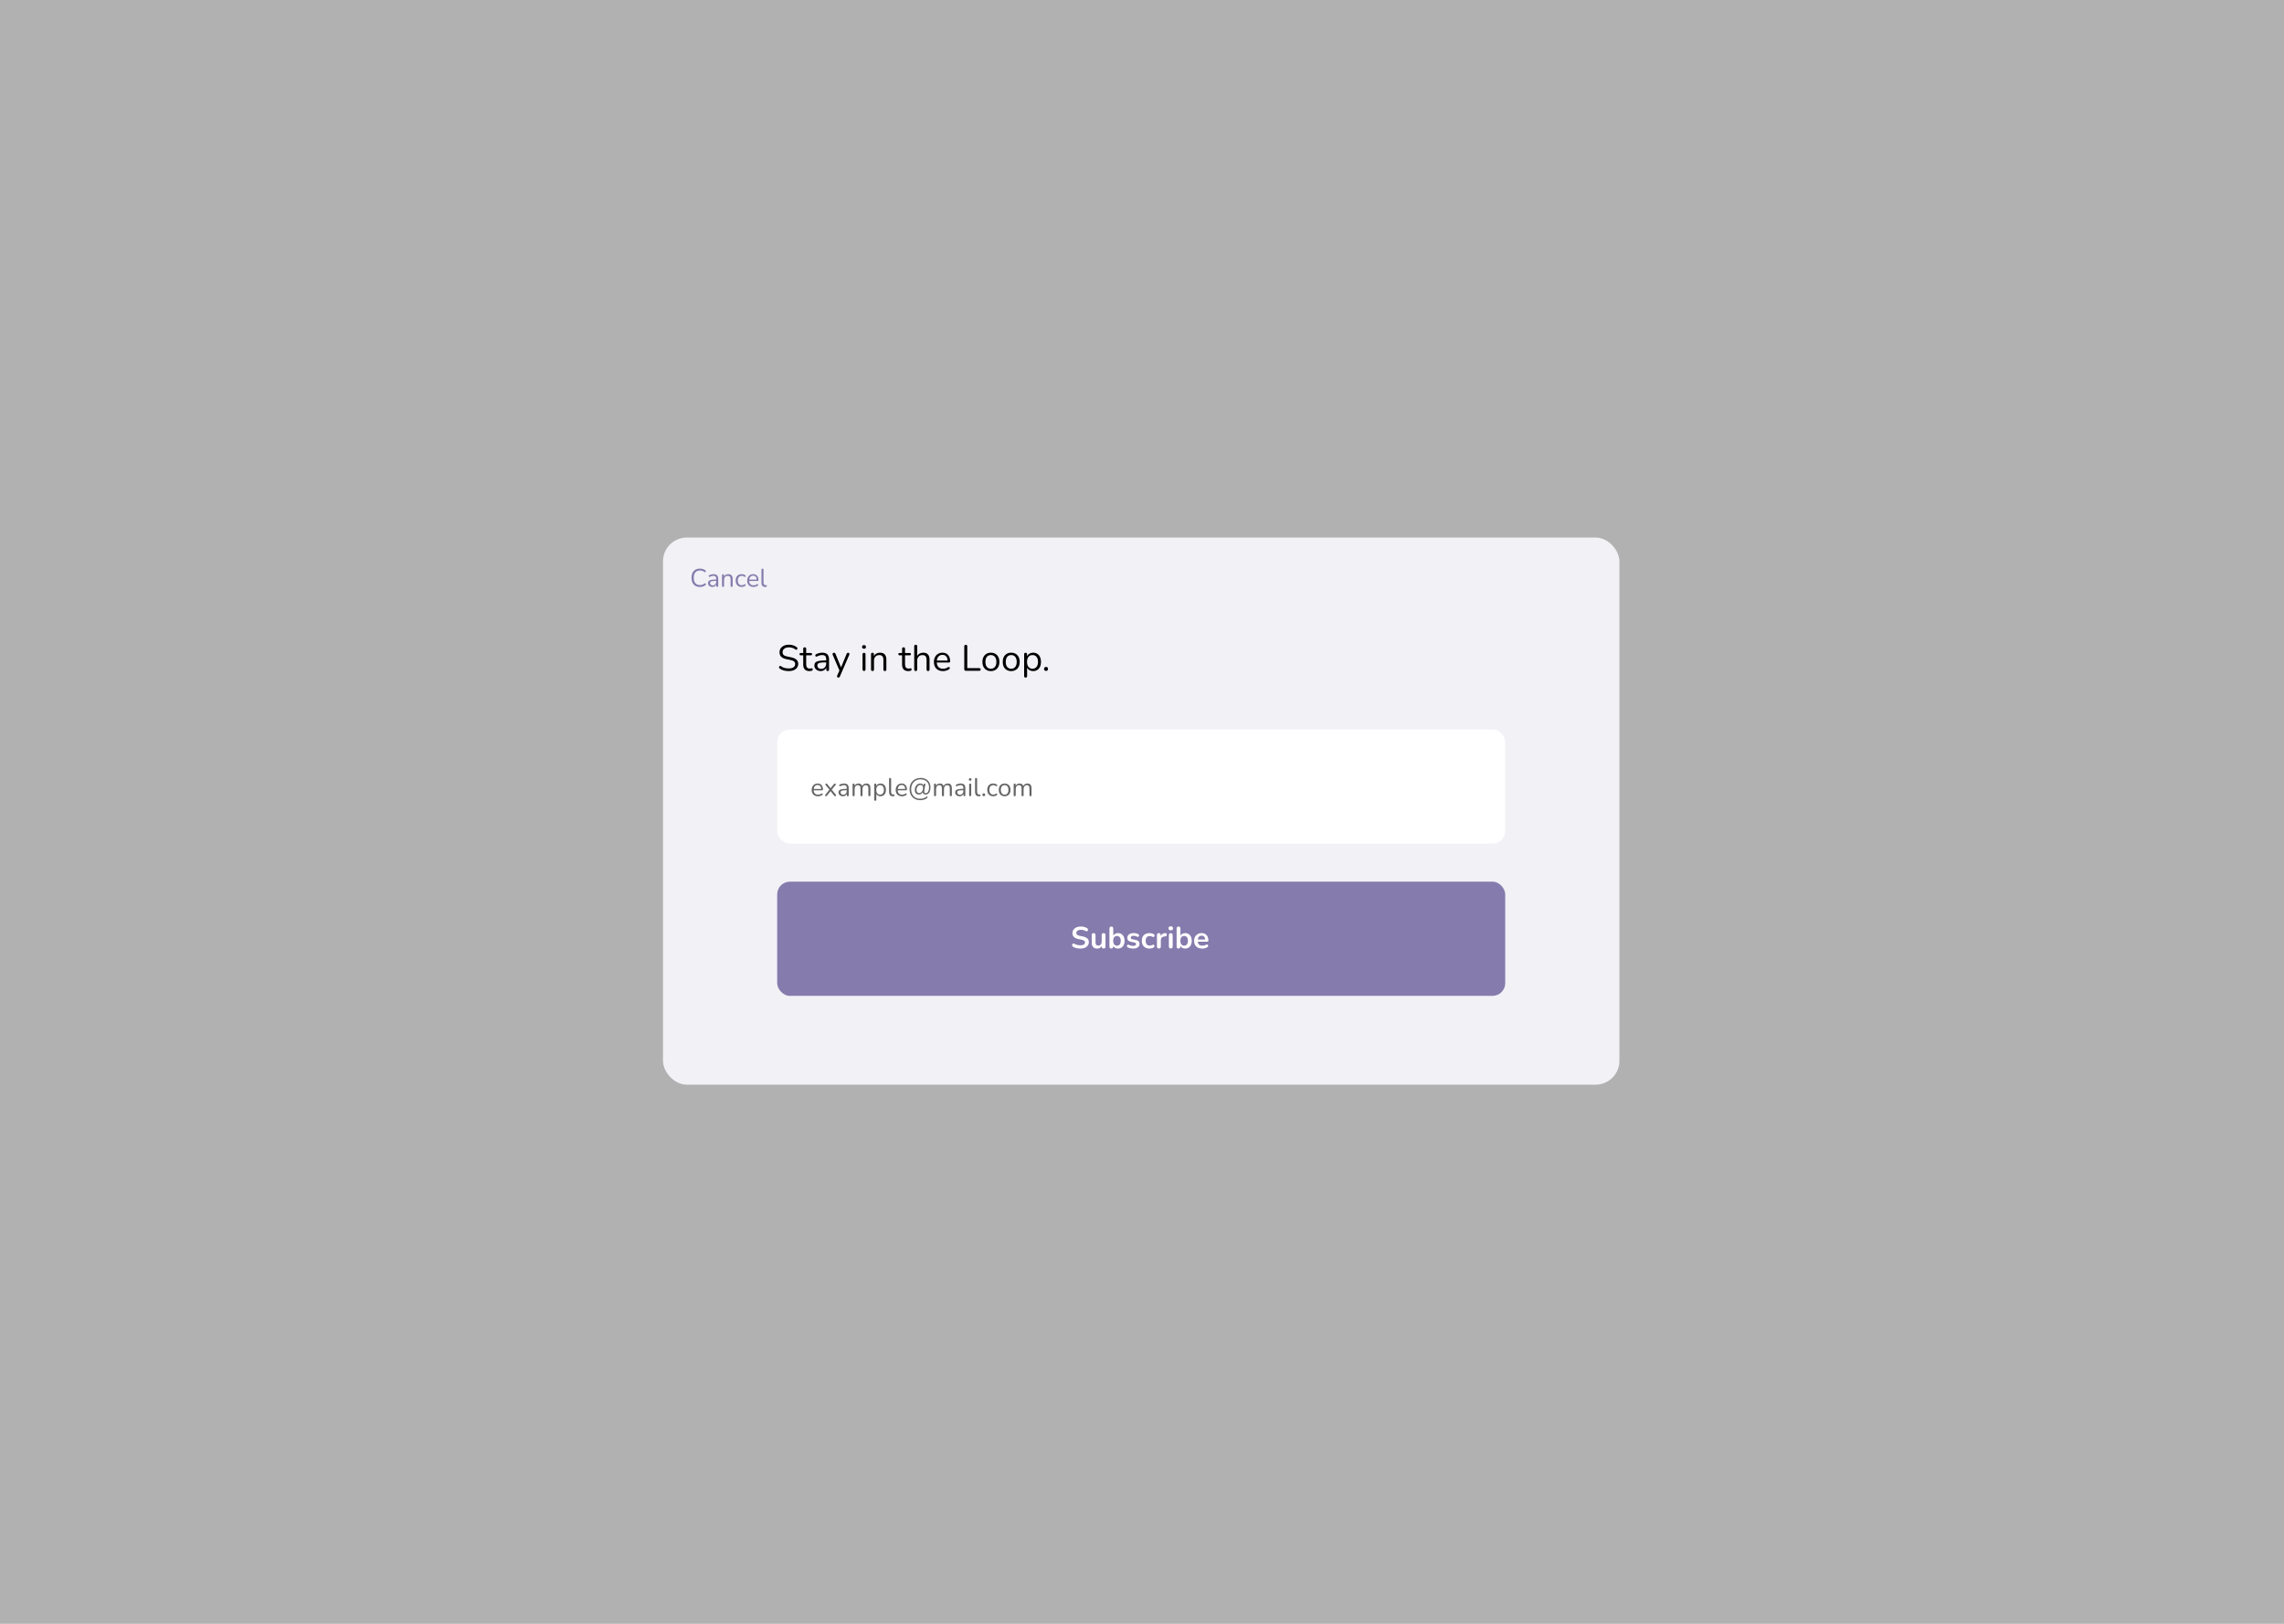<svg width="1440" height="1024" viewBox="0 0 1440 1024" fill="none" xmlns="http://www.w3.org/2000/svg">
<rect width="1440" height="1024" fill="white"/>
<rect width="1440" height="1024" fill="#B1B1B1"/>
<rect x="418" y="339" width="603" height="345" rx="15" fill="#F2F1F6"/>
<path d="M497.258 423.207C496.152 423.207 495.107 423.077 494.124 422.816C493.156 422.539 492.319 422.14 491.613 421.618C491.367 421.449 491.221 421.249 491.175 421.019C491.129 420.788 491.152 420.573 491.244 420.373C491.352 420.174 491.505 420.043 491.705 419.982C491.905 419.905 492.135 419.951 492.396 420.12C493.087 420.627 493.825 420.988 494.608 421.203C495.391 421.418 496.275 421.525 497.258 421.525C498.64 421.525 499.661 421.272 500.322 420.765C500.998 420.243 501.336 419.559 501.336 418.715C501.336 418.039 501.09 417.501 500.598 417.102C500.122 416.702 499.316 416.388 498.179 416.157L495.783 415.673C494.339 415.366 493.256 414.867 492.534 414.176C491.828 413.469 491.475 412.532 491.475 411.365C491.475 410.397 491.72 409.552 492.212 408.83C492.719 408.108 493.418 407.548 494.308 407.148C495.199 406.749 496.228 406.549 497.396 406.549C498.364 406.549 499.262 406.688 500.092 406.964C500.936 407.225 501.697 407.625 502.372 408.162C502.588 408.331 502.71 408.531 502.741 408.761C502.787 408.976 502.756 409.176 502.649 409.36C502.541 409.545 502.388 409.668 502.188 409.729C501.988 409.775 501.75 409.714 501.474 409.545C500.86 409.068 500.214 408.731 499.539 408.531C498.878 408.331 498.156 408.231 497.373 408.231C496.159 408.231 495.192 408.516 494.47 409.084C493.748 409.637 493.387 410.374 493.387 411.296C493.387 412.033 493.61 412.617 494.055 413.047C494.516 413.477 495.261 413.792 496.29 413.991L498.686 414.498C500.237 414.821 501.382 415.312 502.119 415.973C502.872 416.618 503.248 417.501 503.248 418.622C503.248 419.529 503.002 420.327 502.511 421.019C502.035 421.71 501.343 422.247 500.437 422.631C499.546 423.015 498.486 423.207 497.258 423.207ZM510.374 423.207C509.053 423.207 508.062 422.862 507.402 422.171C506.741 421.464 506.411 420.45 506.411 419.129V413.254H504.867C504.33 413.254 504.061 413.008 504.061 412.517C504.061 412.041 504.33 411.803 504.867 411.803H506.411V409.153C506.411 408.523 506.726 408.208 507.356 408.208C507.97 408.208 508.277 408.523 508.277 409.153V411.803H511.18C511.718 411.803 511.987 412.041 511.987 412.517C511.987 413.008 511.718 413.254 511.18 413.254H508.277V418.945C508.277 419.82 508.462 420.489 508.83 420.949C509.199 421.395 509.798 421.618 510.627 421.618C510.919 421.618 511.165 421.587 511.365 421.525C511.564 421.464 511.741 421.433 511.894 421.433C512.033 421.418 512.148 421.464 512.24 421.572C512.332 421.679 512.378 421.863 512.378 422.124C512.378 422.309 512.34 422.478 512.263 422.631C512.202 422.785 512.086 422.892 511.918 422.954C511.733 423.015 511.487 423.069 511.18 423.115C510.888 423.177 510.62 423.207 510.374 423.207ZM517.461 423.207C516.693 423.207 516.002 423.061 515.388 422.77C514.789 422.462 514.312 422.048 513.959 421.525C513.606 421.003 513.429 420.42 513.429 419.774C513.429 418.96 513.637 418.315 514.051 417.839C514.481 417.363 515.18 417.025 516.148 416.825C517.131 416.61 518.467 416.503 520.157 416.503H520.894V415.788C520.894 414.836 520.694 414.153 520.295 413.738C519.911 413.308 519.289 413.093 518.429 413.093C517.891 413.093 517.346 413.162 516.793 413.3C516.255 413.438 515.695 413.661 515.111 413.968C514.85 414.107 514.627 414.137 514.443 414.06C514.274 413.968 514.151 413.83 514.074 413.646C514.013 413.446 514.013 413.246 514.074 413.047C514.151 412.832 514.305 412.67 514.535 412.563C515.196 412.225 515.856 411.979 516.517 411.826C517.192 411.672 517.83 411.595 518.429 411.595C519.873 411.595 520.94 411.948 521.631 412.655C522.338 413.362 522.691 414.46 522.691 415.95V422.194C522.691 422.839 522.407 423.161 521.839 423.161C521.24 423.161 520.94 422.839 520.94 422.194V421.065C520.648 421.725 520.195 422.247 519.581 422.631C518.982 423.015 518.275 423.207 517.461 423.207ZM517.761 421.802C518.682 421.802 519.435 421.487 520.019 420.857C520.602 420.212 520.894 419.398 520.894 418.415V417.724H520.18C518.936 417.724 517.953 417.785 517.231 417.908C516.524 418.016 516.025 418.215 515.733 418.507C515.457 418.784 515.318 419.168 515.318 419.659C515.318 420.289 515.533 420.804 515.964 421.203C516.409 421.602 517.008 421.802 517.761 421.802ZM528.529 427.308C528.176 427.308 527.938 427.17 527.815 426.894C527.692 426.633 527.7 426.333 527.838 425.995L529.244 422.816L525.004 412.955C524.851 412.601 524.843 412.294 524.981 412.033C525.135 411.772 525.419 411.641 525.834 411.641C526.264 411.641 526.579 411.887 526.778 412.379L530.257 420.88L533.759 412.379C533.882 412.102 534.013 411.91 534.151 411.803C534.289 411.695 534.489 411.641 534.75 411.641C535.103 411.641 535.342 411.772 535.464 412.033C535.587 412.294 535.58 412.594 535.441 412.932L529.543 426.571C529.42 426.848 529.282 427.04 529.128 427.147C528.99 427.255 528.79 427.308 528.529 427.308ZM544.738 409.107C543.924 409.107 543.517 408.723 543.517 407.955C543.517 407.202 543.924 406.826 544.738 406.826C545.552 406.826 545.959 407.202 545.959 407.955C545.959 408.723 545.552 409.107 544.738 409.107ZM544.738 423.115C544.123 423.115 543.816 422.777 543.816 422.101V412.678C543.816 412.018 544.123 411.687 544.738 411.687C545.367 411.687 545.682 412.018 545.682 412.678V422.101C545.682 422.777 545.367 423.115 544.738 423.115ZM550.093 423.161C549.478 423.161 549.171 422.839 549.171 422.194V412.586C549.171 411.956 549.471 411.641 550.07 411.641C550.684 411.641 550.991 411.956 550.991 412.586V413.715C551.36 413.008 551.882 412.478 552.558 412.125C553.234 411.772 553.994 411.595 554.839 411.595C557.496 411.595 558.825 413.07 558.825 416.019V422.194C558.825 422.839 558.518 423.161 557.903 423.161C557.273 423.161 556.959 422.839 556.959 422.194V416.134C556.959 415.09 556.751 414.329 556.336 413.853C555.937 413.362 555.292 413.116 554.401 413.116C553.372 413.116 552.55 413.438 551.936 414.084C551.337 414.713 551.037 415.558 551.037 416.618V422.194C551.037 422.839 550.722 423.161 550.093 423.161ZM572.699 423.207C571.378 423.207 570.387 422.862 569.727 422.171C569.066 421.464 568.736 420.45 568.736 419.129V413.254H567.192C566.655 413.254 566.386 413.008 566.386 412.517C566.386 412.041 566.655 411.803 567.192 411.803H568.736V409.153C568.736 408.523 569.051 408.208 569.681 408.208C570.295 408.208 570.602 408.523 570.602 409.153V411.803H573.505C574.043 411.803 574.312 412.041 574.312 412.517C574.312 413.008 574.043 413.254 573.505 413.254H570.602V418.945C570.602 419.82 570.787 420.489 571.155 420.949C571.524 421.395 572.123 421.618 572.952 421.618C573.244 421.618 573.49 421.587 573.69 421.525C573.889 421.464 574.066 421.433 574.219 421.433C574.358 421.418 574.473 421.464 574.565 421.572C574.657 421.679 574.703 421.863 574.703 422.124C574.703 422.309 574.665 422.478 574.588 422.631C574.527 422.785 574.411 422.892 574.243 422.954C574.058 423.015 573.812 423.069 573.505 423.115C573.213 423.177 572.945 423.207 572.699 423.207ZM577.318 423.161C576.703 423.161 576.396 422.839 576.396 422.194V407.54C576.396 406.91 576.703 406.596 577.318 406.596C577.947 406.596 578.262 406.91 578.262 407.54V413.646C578.631 412.97 579.145 412.463 579.806 412.125C580.482 411.772 581.234 411.595 582.064 411.595C584.721 411.595 586.05 413.07 586.05 416.019V422.194C586.05 422.839 585.743 423.161 585.128 423.161C584.498 423.161 584.184 422.839 584.184 422.194V416.134C584.184 415.09 583.976 414.329 583.561 413.853C583.162 413.362 582.517 413.116 581.626 413.116C580.597 413.116 579.775 413.438 579.161 414.084C578.562 414.713 578.262 415.558 578.262 416.618V422.194C578.262 422.839 577.947 423.161 577.318 423.161ZM594.537 423.207C592.77 423.207 591.373 422.693 590.344 421.664C589.314 420.619 588.8 419.206 588.8 417.424C588.8 416.272 589.03 415.259 589.491 414.383C589.952 413.492 590.582 412.809 591.38 412.332C592.194 411.841 593.131 411.595 594.191 411.595C595.712 411.595 596.902 412.087 597.762 413.07C598.623 414.037 599.053 415.374 599.053 417.079C599.053 417.555 598.784 417.793 598.246 417.793H590.62C590.681 419.068 591.05 420.043 591.726 420.719C592.402 421.38 593.339 421.71 594.537 421.71C595.044 421.71 595.558 421.648 596.08 421.525C596.603 421.387 597.11 421.149 597.601 420.811C597.954 420.581 598.246 420.535 598.477 420.673C598.722 420.811 598.845 421.026 598.845 421.318C598.861 421.595 598.707 421.84 598.384 422.055C597.878 422.424 597.271 422.708 596.564 422.908C595.873 423.108 595.197 423.207 594.537 423.207ZM594.237 412.978C593.177 412.978 592.34 413.308 591.726 413.968C591.112 414.629 590.751 415.497 590.643 416.572H597.44C597.394 415.435 597.094 414.552 596.541 413.922C596.004 413.292 595.236 412.978 594.237 412.978ZM608.915 423C608.27 423 607.947 422.67 607.947 422.009V407.632C607.947 406.972 608.262 406.642 608.892 406.642C609.521 406.642 609.836 406.972 609.836 407.632V421.341H617.393C617.977 421.341 618.269 421.618 618.269 422.171C618.269 422.724 617.977 423 617.393 423H608.915ZM624.745 423.207C623.655 423.207 622.71 422.969 621.911 422.493C621.112 422.017 620.49 421.349 620.045 420.489C619.615 419.613 619.4 418.584 619.4 417.401C619.4 416.219 619.615 415.197 620.045 414.337C620.49 413.461 621.112 412.786 621.911 412.309C622.71 411.833 623.655 411.595 624.745 411.595C625.82 411.595 626.757 411.833 627.556 412.309C628.37 412.786 628.992 413.461 629.422 414.337C629.868 415.197 630.09 416.219 630.09 417.401C630.09 418.584 629.868 419.613 629.422 420.489C628.992 421.349 628.37 422.017 627.556 422.493C626.757 422.969 625.82 423.207 624.745 423.207ZM624.745 421.71C625.79 421.71 626.627 421.341 627.256 420.604C627.886 419.851 628.201 418.784 628.201 417.401C628.201 416.004 627.886 414.936 627.256 414.199C626.627 413.461 625.79 413.093 624.745 413.093C623.685 413.093 622.84 413.461 622.211 414.199C621.596 414.936 621.289 416.004 621.289 417.401C621.289 418.784 621.596 419.851 622.211 420.604C622.84 421.341 623.685 421.71 624.745 421.71ZM637.548 423.207C636.457 423.207 635.512 422.969 634.714 422.493C633.915 422.017 633.293 421.349 632.847 420.489C632.417 419.613 632.202 418.584 632.202 417.401C632.202 416.219 632.417 415.197 632.847 414.337C633.293 413.461 633.915 412.786 634.714 412.309C635.512 411.833 636.457 411.595 637.548 411.595C638.623 411.595 639.56 411.833 640.359 412.309C641.173 412.786 641.795 413.461 642.225 414.337C642.67 415.197 642.893 416.219 642.893 417.401C642.893 418.584 642.67 419.613 642.225 420.489C641.795 421.349 641.173 422.017 640.359 422.493C639.56 422.969 638.623 423.207 637.548 423.207ZM637.548 421.71C638.592 421.71 639.429 421.341 640.059 420.604C640.689 419.851 641.004 418.784 641.004 417.401C641.004 416.004 640.689 414.936 640.059 414.199C639.429 413.461 638.592 413.093 637.548 413.093C636.488 413.093 635.643 413.461 635.013 414.199C634.399 414.936 634.092 416.004 634.092 417.401C634.092 418.784 634.399 419.851 635.013 420.604C635.643 421.341 636.488 421.71 637.548 421.71ZM646.618 427.308C646.003 427.308 645.696 426.994 645.696 426.364V412.586C645.696 411.956 645.996 411.641 646.595 411.641C647.224 411.641 647.539 411.956 647.539 412.586V413.784C647.862 413.108 648.361 412.578 649.037 412.194C649.713 411.795 650.488 411.595 651.364 411.595C652.362 411.595 653.23 411.833 653.967 412.309C654.72 412.77 655.296 413.438 655.695 414.314C656.11 415.174 656.317 416.203 656.317 417.401C656.317 418.584 656.11 419.613 655.695 420.489C655.296 421.349 654.72 422.017 653.967 422.493C653.23 422.969 652.362 423.207 651.364 423.207C650.504 423.207 649.736 423.015 649.06 422.631C648.384 422.247 647.885 421.717 647.562 421.042V426.364C647.562 426.994 647.247 427.308 646.618 427.308ZM650.972 421.71C652.017 421.71 652.854 421.341 653.484 420.604C654.113 419.851 654.428 418.784 654.428 417.401C654.428 416.004 654.113 414.936 653.484 414.199C652.854 413.461 652.017 413.093 650.972 413.093C649.928 413.093 649.091 413.461 648.461 414.199C647.831 414.936 647.516 416.004 647.516 417.401C647.516 418.784 647.831 419.851 648.461 420.604C649.091 421.341 649.928 421.71 650.972 421.71ZM659.51 423.092C659.126 423.092 658.818 422.977 658.588 422.747C658.358 422.501 658.242 422.194 658.242 421.825C658.242 421.456 658.358 421.157 658.588 420.926C658.818 420.681 659.126 420.558 659.51 420.558C659.894 420.558 660.193 420.681 660.408 420.926C660.639 421.157 660.754 421.456 660.754 421.825C660.754 422.194 660.639 422.501 660.408 422.747C660.193 422.977 659.894 423.092 659.51 423.092Z" fill="black"/>
<g filter="url(#filter0_d_3_3)">
<rect x="490" y="460" width="459" height="72" rx="8" fill="white"/>
<path d="M515.72 502.144C514.493 502.144 513.523 501.787 512.808 501.072C512.093 500.347 511.736 499.365 511.736 498.128C511.736 497.328 511.896 496.624 512.216 496.016C512.536 495.397 512.973 494.923 513.528 494.592C514.093 494.251 514.744 494.08 515.48 494.08C516.536 494.08 517.363 494.421 517.96 495.104C518.557 495.776 518.856 496.704 518.856 497.888C518.856 498.219 518.669 498.384 518.296 498.384H513C513.043 499.269 513.299 499.947 513.768 500.416C514.237 500.875 514.888 501.104 515.72 501.104C516.072 501.104 516.429 501.061 516.792 500.976C517.155 500.88 517.507 500.715 517.848 500.48C518.093 500.32 518.296 500.288 518.456 500.384C518.627 500.48 518.712 500.629 518.712 500.832C518.723 501.024 518.616 501.195 518.392 501.344C518.04 501.6 517.619 501.797 517.128 501.936C516.648 502.075 516.179 502.144 515.72 502.144ZM515.512 495.04C514.776 495.04 514.195 495.269 513.768 495.728C513.341 496.187 513.091 496.789 513.016 497.536H517.736C517.704 496.747 517.496 496.133 517.112 495.696C516.739 495.259 516.205 495.04 515.512 495.04ZM520.701 502.096C520.488 502.096 520.328 502.005 520.221 501.824C520.114 501.632 520.162 501.413 520.365 501.168L522.909 497.984L520.541 495.04C520.338 494.795 520.29 494.581 520.397 494.4C520.504 494.208 520.664 494.112 520.877 494.112C521.048 494.112 521.186 494.144 521.293 494.208C521.4 494.261 521.501 494.352 521.597 494.48L523.661 497.088L525.741 494.48C525.837 494.352 525.938 494.261 526.045 494.208C526.152 494.144 526.285 494.112 526.445 494.112C526.669 494.112 526.829 494.208 526.925 494.4C527.032 494.581 526.984 494.8 526.781 495.056L524.413 497.984L526.973 501.168C527.165 501.413 527.208 501.632 527.101 501.824C526.994 502.005 526.829 502.096 526.605 502.096C526.317 502.096 526.077 501.973 525.885 501.728L523.645 498.912L521.421 501.728C521.325 501.845 521.224 501.936 521.117 502C521.01 502.064 520.872 502.096 520.701 502.096ZM531.461 502.144C530.928 502.144 530.448 502.043 530.021 501.84C529.605 501.627 529.274 501.339 529.029 500.976C528.784 500.613 528.661 500.208 528.661 499.76C528.661 499.195 528.805 498.747 529.093 498.416C529.392 498.085 529.877 497.851 530.549 497.712C531.232 497.563 532.16 497.488 533.333 497.488H533.845V496.992C533.845 496.331 533.706 495.856 533.429 495.568C533.162 495.269 532.73 495.12 532.133 495.12C531.76 495.12 531.381 495.168 530.997 495.264C530.624 495.36 530.234 495.515 529.829 495.728C529.648 495.824 529.493 495.845 529.365 495.792C529.248 495.728 529.162 495.632 529.109 495.504C529.066 495.365 529.066 495.227 529.109 495.088C529.162 494.939 529.269 494.827 529.429 494.752C529.888 494.517 530.346 494.347 530.805 494.24C531.274 494.133 531.717 494.08 532.133 494.08C533.136 494.08 533.877 494.325 534.357 494.816C534.848 495.307 535.093 496.069 535.093 497.104V501.44C535.093 501.888 534.896 502.112 534.501 502.112C534.085 502.112 533.877 501.888 533.877 501.44V500.656C533.674 501.115 533.36 501.477 532.933 501.744C532.517 502.011 532.026 502.144 531.461 502.144ZM531.669 501.168C532.309 501.168 532.832 500.949 533.237 500.512C533.642 500.064 533.845 499.499 533.845 498.816V498.336H533.349C532.485 498.336 531.802 498.379 531.301 498.464C530.81 498.539 530.464 498.677 530.261 498.88C530.069 499.072 529.973 499.339 529.973 499.68C529.973 500.117 530.122 500.475 530.421 500.752C530.73 501.029 531.146 501.168 531.669 501.168ZM538.169 502.112C537.743 502.112 537.529 501.888 537.529 501.44V494.768C537.529 494.331 537.737 494.112 538.153 494.112C538.58 494.112 538.793 494.331 538.793 494.768V495.536C539.028 495.067 539.353 494.709 539.769 494.464C540.185 494.208 540.671 494.08 541.225 494.08C542.441 494.08 543.22 494.608 543.561 495.664C543.796 495.173 544.143 494.789 544.601 494.512C545.06 494.224 545.588 494.08 546.185 494.08C547.913 494.08 548.777 495.104 548.777 497.152V501.44C548.777 501.888 548.559 502.112 548.121 502.112C547.695 502.112 547.481 501.888 547.481 501.44V497.216C547.481 496.501 547.353 495.979 547.097 495.648C546.852 495.307 546.441 495.136 545.865 495.136C545.236 495.136 544.735 495.36 544.361 495.808C543.988 496.256 543.801 496.853 543.801 497.6V501.44C543.801 501.888 543.583 502.112 543.145 502.112C542.719 502.112 542.505 501.888 542.505 501.44V497.216C542.505 496.501 542.377 495.979 542.121 495.648C541.876 495.307 541.465 495.136 540.889 495.136C540.249 495.136 539.743 495.36 539.369 495.808C539.007 496.256 538.825 496.853 538.825 497.6V501.44C538.825 501.888 538.607 502.112 538.169 502.112ZM551.84 504.992C551.414 504.992 551.2 504.773 551.2 504.336V494.768C551.2 494.331 551.408 494.112 551.824 494.112C552.262 494.112 552.48 494.331 552.48 494.768V495.6C552.704 495.131 553.051 494.763 553.52 494.496C553.99 494.219 554.528 494.08 555.136 494.08C555.83 494.08 556.432 494.245 556.944 494.576C557.467 494.896 557.867 495.36 558.144 495.968C558.432 496.565 558.576 497.28 558.576 498.112C558.576 498.933 558.432 499.648 558.144 500.256C557.867 500.853 557.467 501.317 556.944 501.648C556.432 501.979 555.83 502.144 555.136 502.144C554.539 502.144 554.006 502.011 553.536 501.744C553.067 501.477 552.72 501.109 552.496 500.64V504.336C552.496 504.773 552.278 504.992 551.84 504.992ZM554.864 501.104C555.59 501.104 556.171 500.848 556.608 500.336C557.046 499.813 557.264 499.072 557.264 498.112C557.264 497.141 557.046 496.4 556.608 495.888C556.171 495.376 555.59 495.12 554.864 495.12C554.139 495.12 553.558 495.376 553.12 495.888C552.683 496.4 552.464 497.141 552.464 498.112C552.464 499.072 552.683 499.813 553.12 500.336C553.558 500.848 554.139 501.104 554.864 501.104ZM562.897 502.144C562.129 502.144 561.542 501.915 561.137 501.456C560.731 500.987 560.529 500.309 560.529 499.424V491.264C560.529 490.827 560.742 490.608 561.169 490.608C561.606 490.608 561.825 490.827 561.825 491.264V499.328C561.825 500.469 562.278 501.04 563.185 501.04C563.281 501.04 563.366 501.035 563.441 501.024C563.515 501.013 563.59 501.008 563.665 501.008C563.782 500.997 563.862 501.024 563.905 501.088C563.958 501.152 563.985 501.28 563.985 501.472C563.985 501.835 563.803 502.043 563.441 502.096C563.355 502.117 563.265 502.128 563.169 502.128C563.073 502.139 562.982 502.144 562.897 502.144ZM568.689 502.144C567.462 502.144 566.491 501.787 565.777 501.072C565.062 500.347 564.705 499.365 564.705 498.128C564.705 497.328 564.865 496.624 565.185 496.016C565.505 495.397 565.942 494.923 566.497 494.592C567.062 494.251 567.713 494.08 568.449 494.08C569.505 494.08 570.331 494.421 570.929 495.104C571.526 495.776 571.825 496.704 571.825 497.888C571.825 498.219 571.638 498.384 571.265 498.384H565.969C566.011 499.269 566.267 499.947 566.737 500.416C567.206 500.875 567.857 501.104 568.689 501.104C569.041 501.104 569.398 501.061 569.761 500.976C570.123 500.88 570.475 500.715 570.817 500.48C571.062 500.32 571.265 500.288 571.425 500.384C571.595 500.48 571.681 500.629 571.681 500.832C571.691 501.024 571.585 501.195 571.361 501.344C571.009 501.6 570.587 501.797 570.097 501.936C569.617 502.075 569.147 502.144 568.689 502.144ZM568.481 495.04C567.745 495.04 567.163 495.269 566.737 495.728C566.31 496.187 566.059 496.789 565.985 497.536H570.705C570.673 496.747 570.465 496.133 570.081 495.696C569.707 495.259 569.174 495.04 568.481 495.04ZM580.244 504.608C578.89 504.608 577.7 504.32 576.676 503.744C575.663 503.179 574.874 502.373 574.308 501.328C573.743 500.283 573.46 499.051 573.46 497.632C573.46 496.587 573.626 495.632 573.956 494.768C574.298 493.904 574.778 493.163 575.396 492.544C576.026 491.915 576.767 491.429 577.62 491.088C578.474 490.747 579.418 490.576 580.452 490.576C581.69 490.576 582.772 490.827 583.7 491.328C584.628 491.819 585.348 492.507 585.86 493.392C586.383 494.277 586.644 495.312 586.644 496.496C586.644 497.424 586.516 498.229 586.26 498.912C586.015 499.595 585.663 500.123 585.204 500.496C584.746 500.869 584.212 501.056 583.604 501.056C583.082 501.056 582.66 500.933 582.34 500.688C582.02 500.432 581.828 500.08 581.764 499.632C581.466 500.101 581.103 500.459 580.676 500.704C580.26 500.939 579.818 501.056 579.348 501.056C578.527 501.056 577.887 500.8 577.428 500.288C576.98 499.765 576.756 499.051 576.756 498.144C576.756 497.365 576.906 496.672 577.204 496.064C577.503 495.445 577.914 494.96 578.436 494.608C578.959 494.256 579.551 494.08 580.212 494.08C581.236 494.08 581.914 494.496 582.244 495.328L582.356 494.656C582.41 494.315 582.607 494.144 582.948 494.144C583.322 494.144 583.476 494.341 583.412 494.736L582.772 498.368C582.73 498.645 582.708 498.896 582.708 499.12C582.708 499.835 583.028 500.192 583.668 500.192C584.276 500.192 584.772 499.856 585.156 499.184C585.54 498.501 585.732 497.605 585.732 496.496C585.732 495.483 585.508 494.603 585.06 493.856C584.623 493.109 584.01 492.528 583.22 492.112C582.431 491.696 581.503 491.488 580.436 491.488C579.252 491.488 578.212 491.744 577.316 492.256C576.42 492.768 575.722 493.488 575.22 494.416C574.719 495.333 574.468 496.405 574.468 497.632C574.468 498.901 574.703 499.989 575.172 500.896C575.642 501.803 576.308 502.496 577.172 502.976C578.036 503.467 579.06 503.712 580.244 503.712C581.023 503.712 581.727 503.6 582.356 503.376C582.996 503.152 583.54 502.848 583.988 502.464C584.18 502.315 584.356 502.272 584.516 502.336C584.676 502.4 584.772 502.517 584.804 502.688C584.836 502.869 584.756 503.04 584.564 503.2C584.074 503.627 583.455 503.968 582.708 504.224C581.972 504.48 581.151 504.608 580.244 504.608ZM579.492 500.128C579.972 500.128 580.394 499.989 580.756 499.712C581.13 499.424 581.423 499.029 581.636 498.528C581.85 498.027 581.956 497.451 581.956 496.8C581.956 495.605 581.412 495.008 580.324 495.008C579.855 495.008 579.434 495.147 579.06 495.424C578.687 495.691 578.388 496.059 578.164 496.528C577.951 496.997 577.844 497.536 577.844 498.144C577.844 498.784 577.988 499.275 578.276 499.616C578.564 499.957 578.97 500.128 579.492 500.128ZM589.513 502.112C589.086 502.112 588.873 501.888 588.873 501.44V494.768C588.873 494.331 589.081 494.112 589.497 494.112C589.924 494.112 590.137 494.331 590.137 494.768V495.536C590.372 495.067 590.697 494.709 591.113 494.464C591.529 494.208 592.014 494.08 592.569 494.08C593.785 494.08 594.564 494.608 594.905 495.664C595.14 495.173 595.486 494.789 595.945 494.512C596.404 494.224 596.932 494.08 597.529 494.08C599.257 494.08 600.121 495.104 600.121 497.152V501.44C600.121 501.888 599.902 502.112 599.465 502.112C599.038 502.112 598.825 501.888 598.825 501.44V497.216C598.825 496.501 598.697 495.979 598.441 495.648C598.196 495.307 597.785 495.136 597.209 495.136C596.58 495.136 596.078 495.36 595.705 495.808C595.332 496.256 595.145 496.853 595.145 497.6V501.44C595.145 501.888 594.926 502.112 594.489 502.112C594.062 502.112 593.849 501.888 593.849 501.44V497.216C593.849 496.501 593.721 495.979 593.465 495.648C593.22 495.307 592.809 495.136 592.233 495.136C591.593 495.136 591.086 495.36 590.713 495.808C590.35 496.256 590.169 496.853 590.169 497.6V501.44C590.169 501.888 589.95 502.112 589.513 502.112ZM604.992 502.144C604.459 502.144 603.979 502.043 603.552 501.84C603.136 501.627 602.805 501.339 602.56 500.976C602.315 500.613 602.192 500.208 602.192 499.76C602.192 499.195 602.336 498.747 602.624 498.416C602.923 498.085 603.408 497.851 604.08 497.712C604.763 497.563 605.691 497.488 606.864 497.488H607.376V496.992C607.376 496.331 607.237 495.856 606.96 495.568C606.693 495.269 606.261 495.12 605.664 495.12C605.291 495.12 604.912 495.168 604.528 495.264C604.155 495.36 603.765 495.515 603.36 495.728C603.179 495.824 603.024 495.845 602.896 495.792C602.779 495.728 602.693 495.632 602.64 495.504C602.597 495.365 602.597 495.227 602.64 495.088C602.693 494.939 602.8 494.827 602.96 494.752C603.419 494.517 603.877 494.347 604.336 494.24C604.805 494.133 605.248 494.08 605.664 494.08C606.667 494.08 607.408 494.325 607.888 494.816C608.379 495.307 608.624 496.069 608.624 497.104V501.44C608.624 501.888 608.427 502.112 608.032 502.112C607.616 502.112 607.408 501.888 607.408 501.44V500.656C607.205 501.115 606.891 501.477 606.464 501.744C606.048 502.011 605.557 502.144 604.992 502.144ZM605.2 501.168C605.84 501.168 606.363 500.949 606.768 500.512C607.173 500.064 607.376 499.499 607.376 498.816V498.336H606.88C606.016 498.336 605.333 498.379 604.832 498.464C604.341 498.539 603.995 498.677 603.792 498.88C603.6 499.072 603.504 499.339 603.504 499.68C603.504 500.117 603.653 500.475 603.952 500.752C604.261 501.029 604.677 501.168 605.2 501.168ZM611.669 492.352C611.103 492.352 610.821 492.085 610.821 491.552C610.821 491.029 611.103 490.768 611.669 490.768C612.234 490.768 612.517 491.029 612.517 491.552C612.517 492.085 612.234 492.352 611.669 492.352ZM611.669 502.08C611.242 502.08 611.029 501.845 611.029 501.376V494.832C611.029 494.373 611.242 494.144 611.669 494.144C612.106 494.144 612.325 494.373 612.325 494.832V501.376C612.325 501.845 612.106 502.08 611.669 502.08ZM617.115 502.144C616.347 502.144 615.761 501.915 615.355 501.456C614.95 500.987 614.747 500.309 614.747 499.424V491.264C614.747 490.827 614.961 490.608 615.387 490.608C615.825 490.608 616.043 490.827 616.043 491.264V499.328C616.043 500.469 616.497 501.04 617.403 501.04C617.499 501.04 617.585 501.035 617.659 501.024C617.734 501.013 617.809 501.008 617.883 501.008C618.001 500.997 618.081 501.024 618.123 501.088C618.177 501.152 618.203 501.28 618.203 501.472C618.203 501.835 618.022 502.043 617.659 502.096C617.574 502.117 617.483 502.128 617.387 502.128C617.291 502.139 617.201 502.144 617.115 502.144ZM620.262 502.064C619.995 502.064 619.782 501.984 619.622 501.824C619.462 501.653 619.382 501.44 619.382 501.184C619.382 500.928 619.462 500.72 619.622 500.56C619.782 500.389 619.995 500.304 620.262 500.304C620.529 500.304 620.737 500.389 620.886 500.56C621.046 500.72 621.126 500.928 621.126 501.184C621.126 501.44 621.046 501.653 620.886 501.824C620.737 501.984 620.529 502.064 620.262 502.064ZM626.215 502.144C625.436 502.144 624.764 501.979 624.199 501.648C623.634 501.307 623.196 500.832 622.887 500.224C622.588 499.605 622.439 498.885 622.439 498.064C622.439 496.827 622.775 495.856 623.447 495.152C624.119 494.437 625.042 494.08 626.215 494.08C626.599 494.08 626.999 494.144 627.415 494.272C627.831 494.389 628.21 494.587 628.551 494.864C628.732 494.992 628.807 495.152 628.775 495.344C628.754 495.536 628.663 495.68 628.503 495.776C628.354 495.872 628.178 495.851 627.975 495.712C627.687 495.499 627.399 495.349 627.111 495.264C626.834 495.179 626.562 495.136 626.295 495.136C625.484 495.136 624.86 495.392 624.423 495.904C623.986 496.405 623.767 497.131 623.767 498.08C623.767 499.008 623.986 499.744 624.423 500.288C624.86 500.821 625.484 501.088 626.295 501.088C626.562 501.088 626.834 501.045 627.111 500.96C627.399 500.875 627.687 500.725 627.975 500.512C628.178 500.373 628.354 500.357 628.503 500.464C628.652 500.56 628.732 500.704 628.743 500.896C628.764 501.088 628.69 501.243 628.519 501.36C628.178 501.637 627.804 501.84 627.399 501.968C626.994 502.085 626.599 502.144 626.215 502.144ZM633.401 502.144C632.644 502.144 631.988 501.979 631.433 501.648C630.878 501.317 630.446 500.853 630.137 500.256C629.838 499.648 629.689 498.933 629.689 498.112C629.689 497.291 629.838 496.581 630.137 495.984C630.446 495.376 630.878 494.907 631.433 494.576C631.988 494.245 632.644 494.08 633.401 494.08C634.148 494.08 634.798 494.245 635.353 494.576C635.918 494.907 636.35 495.376 636.649 495.984C636.958 496.581 637.113 497.291 637.113 498.112C637.113 498.933 636.958 499.648 636.649 500.256C636.35 500.853 635.918 501.317 635.353 501.648C634.798 501.979 634.148 502.144 633.401 502.144ZM633.401 501.104C634.126 501.104 634.708 500.848 635.145 500.336C635.582 499.813 635.801 499.072 635.801 498.112C635.801 497.141 635.582 496.4 635.145 495.888C634.708 495.376 634.126 495.12 633.401 495.12C632.665 495.12 632.078 495.376 631.641 495.888C631.214 496.4 631.001 497.141 631.001 498.112C631.001 499.072 631.214 499.813 631.641 500.336C632.078 500.848 632.665 501.104 633.401 501.104ZM639.732 502.112C639.305 502.112 639.092 501.888 639.092 501.44V494.768C639.092 494.331 639.3 494.112 639.716 494.112C640.142 494.112 640.356 494.331 640.356 494.768V495.536C640.59 495.067 640.916 494.709 641.332 494.464C641.748 494.208 642.233 494.08 642.788 494.08C644.004 494.08 644.782 494.608 645.124 495.664C645.358 495.173 645.705 494.789 646.164 494.512C646.622 494.224 647.15 494.08 647.748 494.08C649.476 494.08 650.34 495.104 650.34 497.152V501.44C650.34 501.888 650.121 502.112 649.684 502.112C649.257 502.112 649.044 501.888 649.044 501.44V497.216C649.044 496.501 648.916 495.979 648.66 495.648C648.414 495.307 648.004 495.136 647.428 495.136C646.798 495.136 646.297 495.36 645.924 495.808C645.55 496.256 645.364 496.853 645.364 497.6V501.44C645.364 501.888 645.145 502.112 644.708 502.112C644.281 502.112 644.068 501.888 644.068 501.44V497.216C644.068 496.501 643.94 495.979 643.684 495.648C643.438 495.307 643.028 495.136 642.452 495.136C641.812 495.136 641.305 495.36 640.932 495.808C640.569 496.256 640.388 496.853 640.388 497.6V501.44C640.388 501.888 640.169 502.112 639.732 502.112Z" fill="#656565"/>
</g>
<g filter="url(#filter1_d_3_3)">
<rect x="490" y="556" width="459" height="72" rx="8" fill="#857BAD"/>
<path d="M681.144 598.192C680.286 598.192 679.448 598.096 678.629 597.904C677.822 597.712 677.118 597.424 676.517 597.04C676.222 596.848 676.043 596.611 675.979 596.33C675.915 596.048 675.934 595.786 676.037 595.542C676.152 595.286 676.325 595.114 676.555 595.024C676.798 594.922 677.074 594.966 677.381 595.158C677.944 595.491 678.539 595.734 679.166 595.888C679.794 596.042 680.453 596.118 681.144 596.118C682.155 596.118 682.891 595.952 683.352 595.619C683.813 595.274 684.043 594.832 684.043 594.294C684.043 593.846 683.877 593.494 683.544 593.238C683.224 592.982 682.667 592.771 681.874 592.605L679.762 592.163C677.355 591.651 676.152 590.416 676.152 588.458C676.152 587.613 676.376 586.877 676.824 586.25C677.272 585.622 677.893 585.136 678.686 584.79C679.48 584.445 680.395 584.272 681.432 584.272C682.2 584.272 682.93 584.368 683.621 584.56C684.312 584.752 684.933 585.034 685.483 585.405C685.739 585.584 685.893 585.808 685.944 586.077C685.995 586.333 685.963 586.576 685.848 586.806C685.733 587.024 685.547 587.178 685.291 587.267C685.048 587.344 684.76 587.286 684.427 587.094C683.954 586.826 683.474 586.634 682.987 586.518C682.501 586.403 681.976 586.346 681.413 586.346C680.53 586.346 679.838 586.531 679.339 586.902C678.84 587.274 678.59 587.76 678.59 588.362C678.59 588.822 678.744 589.194 679.051 589.475C679.358 589.744 679.883 589.955 680.626 590.109L682.718 590.55C683.986 590.819 684.926 591.242 685.541 591.818C686.168 592.394 686.482 593.162 686.482 594.122C686.482 594.928 686.264 595.638 685.829 596.253C685.394 596.867 684.773 597.347 683.966 597.693C683.173 598.026 682.232 598.192 681.144 598.192ZM691.759 598.192C689.455 598.192 688.303 596.899 688.303 594.314V589.667C688.303 588.861 688.7 588.458 689.493 588.458C690.3 588.458 690.703 588.861 690.703 589.667V594.352C690.703 595.018 690.837 595.51 691.106 595.83C691.375 596.15 691.804 596.31 692.393 596.31C693.033 596.31 693.557 596.093 693.967 595.658C694.377 595.21 694.581 594.621 694.581 593.891V589.667C694.581 588.861 694.978 588.458 695.772 588.458C696.578 588.458 696.981 588.861 696.981 589.667V596.925C696.981 597.744 696.591 598.154 695.81 598.154C695.029 598.154 694.639 597.744 694.639 596.925V596.598C694.012 597.661 693.052 598.192 691.759 598.192ZM704.894 598.192C704.202 598.192 703.588 598.045 703.05 597.75C702.513 597.443 702.11 597.034 701.841 596.522V596.925C701.841 597.744 701.45 598.154 700.67 598.154C699.876 598.154 699.479 597.744 699.479 596.925V585.52C699.479 584.714 699.876 584.31 700.67 584.31C701.476 584.31 701.879 584.714 701.879 585.52V589.994C702.161 589.52 702.564 589.142 703.089 588.861C703.626 588.566 704.228 588.419 704.894 588.419C705.726 588.419 706.449 588.618 707.063 589.014C707.678 589.411 708.158 589.974 708.503 590.704C708.849 591.421 709.022 592.285 709.022 593.296C709.022 594.294 708.849 595.165 708.503 595.907C708.158 596.637 707.671 597.2 707.044 597.597C706.43 597.994 705.713 598.192 704.894 598.192ZM704.222 596.368C704.938 596.368 705.514 596.112 705.95 595.6C706.385 595.075 706.602 594.307 706.602 593.296C706.602 592.272 706.385 591.51 705.95 591.011C705.514 590.499 704.938 590.243 704.222 590.243C703.505 590.243 702.929 590.499 702.494 591.011C702.058 591.51 701.841 592.272 701.841 593.296C701.841 594.307 702.058 595.075 702.494 595.6C702.929 596.112 703.505 596.368 704.222 596.368ZM714.429 598.192C713.878 598.192 713.296 598.134 712.681 598.019C712.067 597.904 711.517 597.706 711.03 597.424C710.761 597.27 710.595 597.085 710.531 596.867C710.467 596.637 710.473 596.426 710.55 596.234C710.64 596.029 710.781 595.882 710.973 595.792C711.177 595.702 711.414 595.722 711.683 595.85C712.195 596.093 712.675 596.266 713.123 596.368C713.571 596.458 714.013 596.502 714.448 596.502C715.062 596.502 715.517 596.4 715.811 596.195C716.118 595.978 716.272 595.696 716.272 595.35C716.272 594.813 715.875 594.467 715.081 594.314L713.161 593.949C711.536 593.642 710.723 592.797 710.723 591.414C710.723 590.8 710.889 590.269 711.222 589.821C711.568 589.373 712.041 589.027 712.643 588.784C713.245 588.541 713.936 588.419 714.717 588.419C715.843 588.419 716.848 588.669 717.731 589.168C717.974 589.296 718.115 589.475 718.153 589.706C718.205 589.923 718.179 590.134 718.077 590.339C717.987 590.531 717.84 590.672 717.635 590.762C717.43 590.838 717.193 590.813 716.925 590.685C716.528 590.48 716.144 590.333 715.773 590.243C715.414 590.154 715.069 590.109 714.736 590.109C714.109 590.109 713.641 590.218 713.334 590.435C713.04 590.653 712.893 590.941 712.893 591.299C712.893 591.862 713.257 592.208 713.987 592.336L715.907 592.701C716.739 592.854 717.366 593.136 717.789 593.546C718.224 593.955 718.441 594.506 718.441 595.197C718.441 596.131 718.077 596.867 717.347 597.405C716.617 597.93 715.645 598.192 714.429 598.192ZM724.706 598.192C723.72 598.192 722.863 597.994 722.133 597.597C721.404 597.187 720.84 596.611 720.444 595.869C720.047 595.126 719.848 594.256 719.848 593.258C719.848 592.259 720.047 591.402 720.444 590.685C720.84 589.955 721.404 589.398 722.133 589.014C722.863 588.618 723.72 588.419 724.706 588.419C725.128 588.419 725.583 588.477 726.069 588.592C726.568 588.707 727.036 588.899 727.471 589.168C727.727 589.322 727.874 589.52 727.912 589.763C727.964 590.006 727.932 590.23 727.816 590.435C727.714 590.64 727.554 590.787 727.336 590.877C727.132 590.966 726.895 590.934 726.626 590.781C726.037 590.448 725.468 590.282 724.917 590.282C724.085 590.282 723.439 590.544 722.978 591.069C722.53 591.581 722.306 592.317 722.306 593.277C722.306 594.224 722.53 594.973 722.978 595.523C723.439 596.061 724.085 596.33 724.917 596.33C725.468 596.33 726.037 596.17 726.626 595.85C726.895 595.696 727.132 595.664 727.336 595.754C727.541 595.843 727.688 595.997 727.778 596.214C727.868 596.419 727.887 596.643 727.836 596.886C727.784 597.117 727.637 597.309 727.394 597.462C726.972 597.718 726.524 597.904 726.05 598.019C725.576 598.134 725.128 598.192 724.706 598.192ZM730.652 598.154C729.833 598.154 729.423 597.744 729.423 596.925V589.667C729.423 588.861 729.813 588.458 730.594 588.458C731.375 588.458 731.765 588.861 731.765 589.667V590.262C732.226 589.162 733.212 588.547 734.722 588.419C735.273 588.355 735.58 588.669 735.644 589.36C735.708 590.038 735.375 590.416 734.645 590.493L734.223 590.531C732.649 590.685 731.861 591.491 731.861 592.95V596.925C731.861 597.744 731.458 598.154 730.652 598.154ZM738.132 586.691C737.684 586.691 737.332 586.582 737.076 586.365C736.833 586.134 736.711 585.821 736.711 585.424C736.711 585.014 736.833 584.701 737.076 584.483C737.332 584.266 737.684 584.157 738.132 584.157C739.079 584.157 739.553 584.579 739.553 585.424C739.553 586.269 739.079 586.691 738.132 586.691ZM738.132 598.134C737.748 598.134 737.454 598.019 737.249 597.789C737.044 597.558 736.942 597.238 736.942 596.829V589.782C736.942 588.912 737.339 588.477 738.132 588.477C738.939 588.477 739.342 588.912 739.342 589.782V596.829C739.342 597.238 739.239 597.558 739.035 597.789C738.83 598.019 738.529 598.134 738.132 598.134ZM747.25 598.192C746.559 598.192 745.944 598.045 745.407 597.75C744.869 597.443 744.466 597.034 744.197 596.522V596.925C744.197 597.744 743.807 598.154 743.026 598.154C742.232 598.154 741.836 597.744 741.836 596.925V585.52C741.836 584.714 742.232 584.31 743.026 584.31C743.832 584.31 744.236 584.714 744.236 585.52V589.994C744.517 589.52 744.92 589.142 745.445 588.861C745.983 588.566 746.584 588.419 747.25 588.419C748.082 588.419 748.805 588.618 749.42 589.014C750.034 589.411 750.514 589.974 750.86 590.704C751.205 591.421 751.378 592.285 751.378 593.296C751.378 594.294 751.205 595.165 750.86 595.907C750.514 596.637 750.028 597.2 749.4 597.597C748.786 597.994 748.069 598.192 747.25 598.192ZM746.578 596.368C747.295 596.368 747.871 596.112 748.306 595.6C748.741 595.075 748.959 594.307 748.959 593.296C748.959 592.272 748.741 591.51 748.306 591.011C747.871 590.499 747.295 590.243 746.578 590.243C745.861 590.243 745.285 590.499 744.85 591.011C744.415 591.51 744.197 592.272 744.197 593.296C744.197 594.307 744.415 595.075 744.85 595.6C745.285 596.112 745.861 596.368 746.578 596.368ZM757.975 598.192C756.913 598.192 755.998 597.994 755.23 597.597C754.462 597.2 753.866 596.637 753.444 595.907C753.034 595.178 752.83 594.314 752.83 593.315C752.83 592.342 753.028 591.491 753.425 590.762C753.834 590.032 754.391 589.462 755.095 589.053C755.812 588.63 756.625 588.419 757.534 588.419C758.865 588.419 759.914 588.842 760.682 589.686C761.463 590.531 761.854 591.683 761.854 593.142C761.854 593.616 761.546 593.853 760.932 593.853H755.134C755.313 595.53 756.273 596.368 758.014 596.368C758.346 596.368 758.718 596.33 759.127 596.253C759.55 596.163 759.946 596.016 760.318 595.811C760.65 595.619 760.932 595.562 761.162 595.638C761.393 595.702 761.553 595.837 761.642 596.042C761.745 596.246 761.758 596.477 761.681 596.733C761.617 596.976 761.438 597.187 761.143 597.366C760.695 597.648 760.177 597.859 759.588 598C759.012 598.128 758.474 598.192 757.975 598.192ZM757.63 590.051C756.926 590.051 756.356 590.269 755.921 590.704C755.486 591.139 755.223 591.728 755.134 592.47H759.857C759.806 591.69 759.588 591.094 759.204 590.685C758.833 590.262 758.308 590.051 757.63 590.051Z" fill="white"/>
</g>
<path d="M441.272 370.144C440.163 370.144 439.213 369.909 438.424 369.44C437.635 368.971 437.027 368.304 436.6 367.44C436.184 366.576 435.976 365.547 435.976 364.352C435.976 363.168 436.184 362.144 436.6 361.28C437.027 360.416 437.635 359.749 438.424 359.28C439.213 358.811 440.163 358.576 441.272 358.576C441.933 358.576 442.563 358.672 443.16 358.864C443.757 359.056 444.275 359.328 444.712 359.68C444.893 359.808 444.995 359.957 445.016 360.128C445.048 360.299 445.021 360.453 444.936 360.592C444.851 360.72 444.728 360.805 444.568 360.848C444.419 360.88 444.248 360.827 444.056 360.688C443.299 360.08 442.381 359.776 441.304 359.776C440.035 359.776 439.064 360.176 438.392 360.976C437.72 361.776 437.384 362.901 437.384 364.352C437.384 365.813 437.72 366.944 438.392 367.744C439.064 368.544 440.035 368.944 441.304 368.944C442.381 368.944 443.309 368.635 444.088 368.016C444.28 367.888 444.451 367.84 444.6 367.872C444.76 367.904 444.877 367.984 444.952 368.112C445.037 368.24 445.069 368.384 445.048 368.544C445.027 368.704 444.936 368.848 444.776 368.976C444.317 369.36 443.789 369.653 443.192 369.856C442.595 370.048 441.955 370.144 441.272 370.144ZM449.18 370.144C448.646 370.144 448.166 370.043 447.74 369.84C447.324 369.627 446.993 369.339 446.748 368.976C446.502 368.613 446.38 368.208 446.38 367.76C446.38 367.195 446.524 366.747 446.812 366.416C447.11 366.085 447.596 365.851 448.268 365.712C448.95 365.563 449.878 365.488 451.052 365.488H451.564V364.992C451.564 364.331 451.425 363.856 451.148 363.568C450.881 363.269 450.449 363.12 449.852 363.12C449.478 363.12 449.1 363.168 448.716 363.264C448.342 363.36 447.953 363.515 447.548 363.728C447.366 363.824 447.212 363.845 447.084 363.792C446.966 363.728 446.881 363.632 446.828 363.504C446.785 363.365 446.785 363.227 446.828 363.088C446.881 362.939 446.988 362.827 447.148 362.752C447.606 362.517 448.065 362.347 448.524 362.24C448.993 362.133 449.436 362.08 449.852 362.08C450.854 362.08 451.596 362.325 452.076 362.816C452.566 363.307 452.812 364.069 452.812 365.104V369.44C452.812 369.888 452.614 370.112 452.22 370.112C451.804 370.112 451.596 369.888 451.596 369.44V368.656C451.393 369.115 451.078 369.477 450.652 369.744C450.236 370.011 449.745 370.144 449.18 370.144ZM449.388 369.168C450.028 369.168 450.55 368.949 450.956 368.512C451.361 368.064 451.564 367.499 451.564 366.816V366.336H451.068C450.204 366.336 449.521 366.379 449.02 366.464C448.529 366.539 448.182 366.677 447.98 366.88C447.788 367.072 447.692 367.339 447.692 367.68C447.692 368.117 447.841 368.475 448.14 368.752C448.449 369.029 448.865 369.168 449.388 369.168ZM455.856 370.112C455.429 370.112 455.216 369.888 455.216 369.44V362.768C455.216 362.331 455.424 362.112 455.84 362.112C456.267 362.112 456.48 362.331 456.48 362.768V363.552C456.736 363.061 457.099 362.693 457.568 362.448C458.037 362.203 458.565 362.08 459.152 362.08C460.997 362.08 461.92 363.104 461.92 365.152V369.44C461.92 369.888 461.707 370.112 461.28 370.112C460.843 370.112 460.624 369.888 460.624 369.44V365.232C460.624 364.507 460.48 363.979 460.192 363.648C459.915 363.307 459.467 363.136 458.848 363.136C458.133 363.136 457.563 363.36 457.136 363.808C456.72 364.245 456.512 364.832 456.512 365.568V369.44C456.512 369.888 456.293 370.112 455.856 370.112ZM467.606 370.144C466.827 370.144 466.155 369.979 465.59 369.648C465.024 369.307 464.587 368.832 464.278 368.224C463.979 367.605 463.83 366.885 463.83 366.064C463.83 364.827 464.166 363.856 464.838 363.152C465.51 362.437 466.432 362.08 467.606 362.08C467.99 362.08 468.39 362.144 468.806 362.272C469.222 362.389 469.6 362.587 469.942 362.864C470.123 362.992 470.198 363.152 470.166 363.344C470.144 363.536 470.054 363.68 469.894 363.776C469.744 363.872 469.568 363.851 469.366 363.712C469.078 363.499 468.79 363.349 468.502 363.264C468.224 363.179 467.952 363.136 467.686 363.136C466.875 363.136 466.251 363.392 465.814 363.904C465.376 364.405 465.158 365.131 465.158 366.08C465.158 367.008 465.376 367.744 465.814 368.288C466.251 368.821 466.875 369.088 467.686 369.088C467.952 369.088 468.224 369.045 468.502 368.96C468.79 368.875 469.078 368.725 469.366 368.512C469.568 368.373 469.744 368.357 469.894 368.464C470.043 368.56 470.123 368.704 470.134 368.896C470.155 369.088 470.08 369.243 469.91 369.36C469.568 369.637 469.195 369.84 468.79 369.968C468.384 370.085 467.99 370.144 467.606 370.144ZM475.064 370.144C473.837 370.144 472.866 369.787 472.152 369.072C471.437 368.347 471.08 367.365 471.08 366.128C471.08 365.328 471.24 364.624 471.56 364.016C471.88 363.397 472.317 362.923 472.872 362.592C473.437 362.251 474.088 362.08 474.824 362.08C475.88 362.08 476.706 362.421 477.304 363.104C477.901 363.776 478.2 364.704 478.2 365.888C478.2 366.219 478.013 366.384 477.64 366.384H472.344C472.386 367.269 472.642 367.947 473.112 368.416C473.581 368.875 474.232 369.104 475.064 369.104C475.416 369.104 475.773 369.061 476.136 368.976C476.498 368.88 476.85 368.715 477.192 368.48C477.437 368.32 477.64 368.288 477.8 368.384C477.97 368.48 478.056 368.629 478.056 368.832C478.066 369.024 477.96 369.195 477.736 369.344C477.384 369.6 476.962 369.797 476.472 369.936C475.992 370.075 475.522 370.144 475.064 370.144ZM474.856 363.04C474.12 363.04 473.538 363.269 473.112 363.728C472.685 364.187 472.434 364.789 472.36 365.536H477.08C477.048 364.747 476.84 364.133 476.456 363.696C476.082 363.259 475.549 363.04 474.856 363.04ZM482.443 370.144C481.675 370.144 481.089 369.915 480.683 369.456C480.278 368.987 480.075 368.309 480.075 367.424V359.264C480.075 358.827 480.289 358.608 480.715 358.608C481.153 358.608 481.371 358.827 481.371 359.264V367.328C481.371 368.469 481.825 369.04 482.731 369.04C482.827 369.04 482.913 369.035 482.987 369.024C483.062 369.013 483.137 369.008 483.211 369.008C483.329 368.997 483.409 369.024 483.451 369.088C483.505 369.152 483.531 369.28 483.531 369.472C483.531 369.835 483.35 370.043 482.987 370.096C482.902 370.117 482.811 370.128 482.715 370.128C482.619 370.139 482.529 370.144 482.443 370.144Z" fill="#857BAC"/>
<defs>
<filter id="filter0_d_3_3" x="483" y="453" width="473" height="86" filterUnits="userSpaceOnUse" color-interpolation-filters="sRGB">
<feFlood flood-opacity="0" result="BackgroundImageFix"/>
<feColorMatrix in="SourceAlpha" type="matrix" values="0 0 0 0 0 0 0 0 0 0 0 0 0 0 0 0 0 0 127 0" result="hardAlpha"/>
<feMorphology radius="3" operator="dilate" in="SourceAlpha" result="effect1_dropShadow_3_3"/>
<feOffset/>
<feGaussianBlur stdDeviation="2"/>
<feComposite in2="hardAlpha" operator="out"/>
<feColorMatrix type="matrix" values="0 0 0 0 0.951 0 0 0 0 0.932 0 0 0 0 0.932 0 0 0 1 0"/>
<feBlend mode="normal" in2="BackgroundImageFix" result="effect1_dropShadow_3_3"/>
<feBlend mode="normal" in="SourceGraphic" in2="effect1_dropShadow_3_3" result="shape"/>
</filter>
<filter id="filter1_d_3_3" x="483" y="549" width="473" height="86" filterUnits="userSpaceOnUse" color-interpolation-filters="sRGB">
<feFlood flood-opacity="0" result="BackgroundImageFix"/>
<feColorMatrix in="SourceAlpha" type="matrix" values="0 0 0 0 0 0 0 0 0 0 0 0 0 0 0 0 0 0 127 0" result="hardAlpha"/>
<feMorphology radius="3" operator="dilate" in="SourceAlpha" result="effect1_dropShadow_3_3"/>
<feOffset/>
<feGaussianBlur stdDeviation="2"/>
<feComposite in2="hardAlpha" operator="out"/>
<feColorMatrix type="matrix" values="0 0 0 0 0.951 0 0 0 0 0.932 0 0 0 0 0.932 0 0 0 1 0"/>
<feBlend mode="normal" in2="BackgroundImageFix" result="effect1_dropShadow_3_3"/>
<feBlend mode="normal" in="SourceGraphic" in2="effect1_dropShadow_3_3" result="shape"/>
</filter>
</defs>
</svg>
